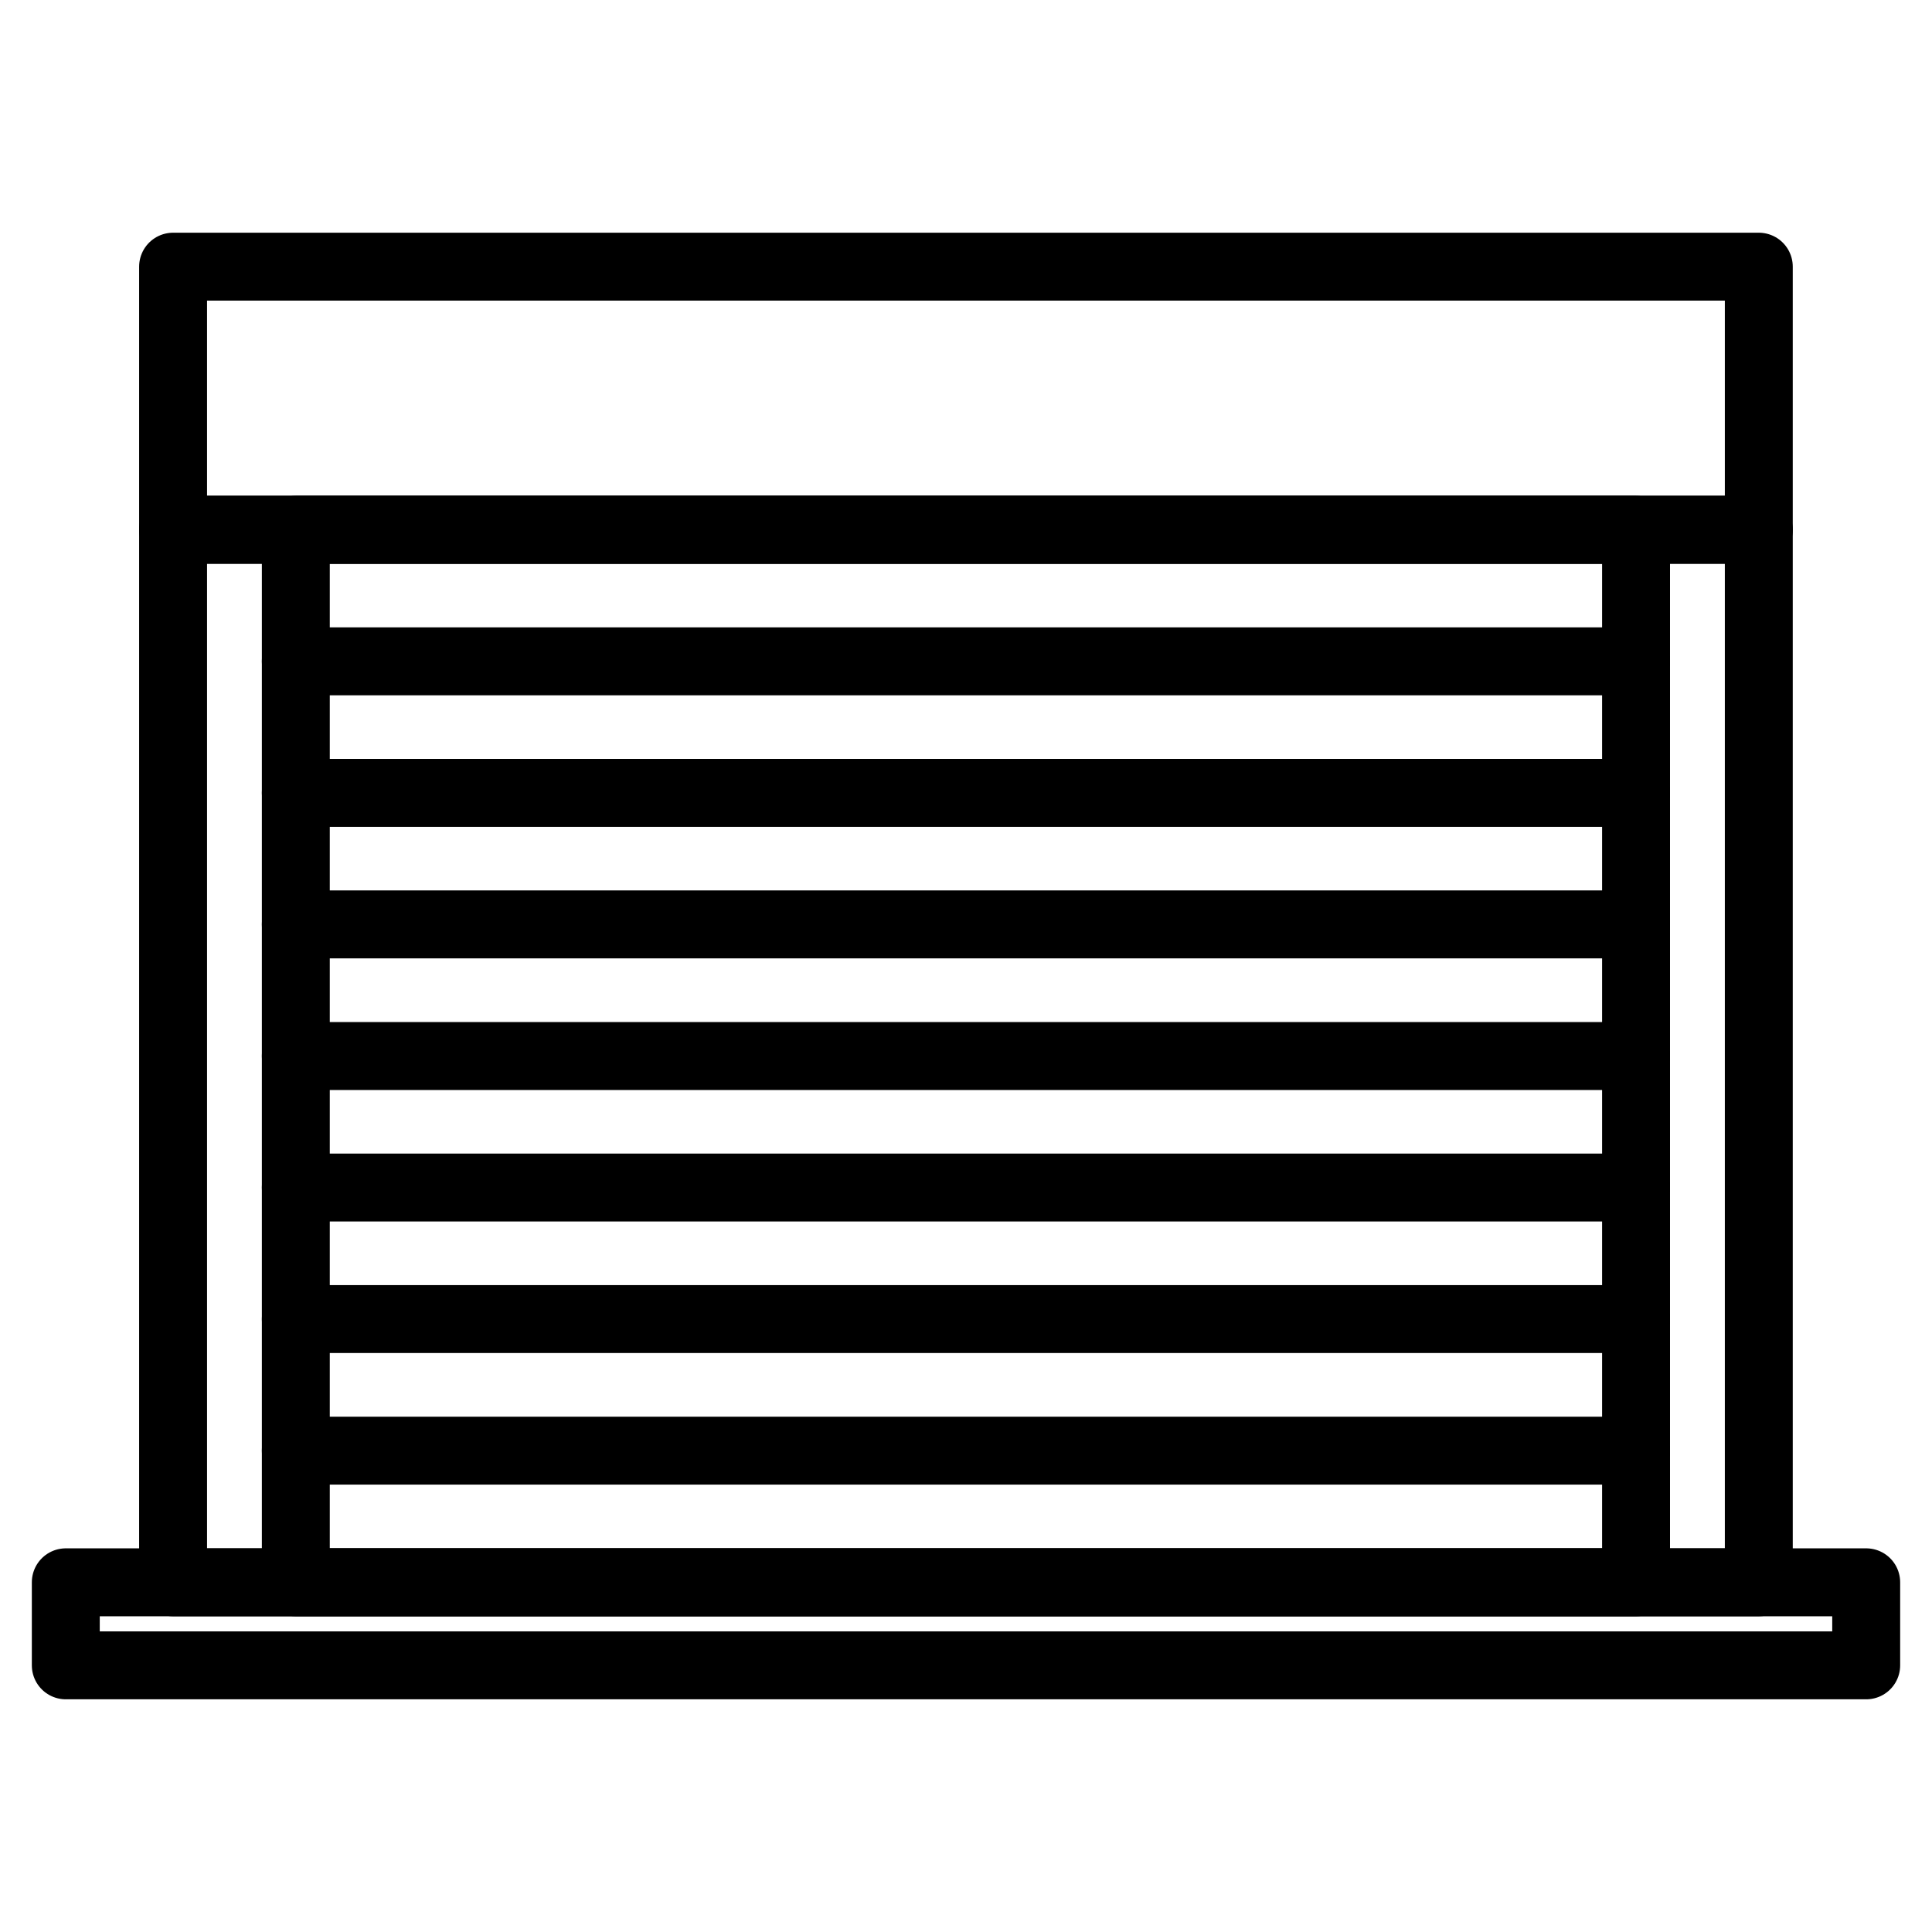 <?xml version="1.0" encoding="UTF-8" standalone="no"?>
<svg
   xmlns:dc="http://purl.org/dc/elements/1.1/"
   xmlns:cc="http://creativecommons.org/ns#"
   xmlns:rdf="http://www.w3.org/1999/02/22-rdf-syntax-ns#"
   xmlns:svg="http://www.w3.org/2000/svg"
   xmlns="http://www.w3.org/2000/svg"
   xmlns:sodipodi="http://sodipodi.sourceforge.net/DTD/sodipodi-0.dtd"
   xmlns:inkscape="http://www.inkscape.org/namespaces/inkscape"
   height="512px"
   style="enable-background:new 0 0 512 512;"
   version="1.1"
   viewBox="0 0 512 512"
   width="512px"
   xml:space="preserve"
   id="svg28"
   sodipodi:docname="roller_shutter_door.svg"
   inkscape:version="1.0.2-2 (e86c870879, 2021-01-15)"><defs
     id="defs32" /><sodipodi:namedview
     pagecolor="#ffffff"
     bordercolor="#666666"
     borderopacity="1"
     objecttolerance="10"
     gridtolerance="10"
     guidetolerance="10"
     inkscape:pageopacity="0"
     inkscape:pageshadow="2"
     inkscape:window-width="2560"
     inkscape:window-height="1017"
     id="namedview30"
     showgrid="false"
     inkscape:zoom="1.6601562"
     inkscape:cx="256"
     inkscape:cy="256"
     inkscape:window-x="-8"
     inkscape:window-y="-8"
     inkscape:window-maximized="1"
     inkscape:current-layer="A120-_board_x2C___shutter__x2C__shop__x2C__store__x2C_" /><g
     id="A120-_board_x2C___shutter__x2C__shop__x2C__store__x2C_"><g
       id="g24"
       style="stroke-width:18;stroke-miterlimit:4;stroke-dasharray:none"><rect
         height="69.721"
         style="fill:none;stroke:#000000;stroke-width:18;stroke-linecap:round;stroke-linejoin:round;stroke-miterlimit:4;stroke-dasharray:none"
         width="420.228"
         x="45.872"
         y="70.671"
         id="rect2" /><rect
         height="278.934"
         style="fill:none;stroke:#000000;stroke-width:18;stroke-linecap:round;stroke-linejoin:round;stroke-miterlimit:4;stroke-dasharray:none"
         width="420.228"
         x="45.872"
         y="140.393"
         id="rect4" /><rect
         height="22.007"
         style="fill:none;stroke:#000000;stroke-width:18;stroke-linecap:round;stroke-linejoin:round;stroke-miterlimit:4;stroke-dasharray:none"
         width="477.125"
         x="17.437"
         y="419.326"
         id="rect6" /><line
         style="fill:none;stroke:#000000;stroke-width:18;stroke-linecap:round;stroke-linejoin:round;stroke-miterlimit:4;stroke-dasharray:none"
         x1="78.399"
         x2="433.572"
         y1="175.26"
         y2="175.26"
         id="line8" /><line
         style="fill:none;stroke:#000000;stroke-width:18;stroke-linecap:round;stroke-linejoin:round;stroke-miterlimit:4;stroke-dasharray:none"
         x1="78.399"
         x2="433.572"
         y1="210.118"
         y2="210.118"
         id="line10" /><line
         style="fill:none;stroke:#000000;stroke-width:18;stroke-linecap:round;stroke-linejoin:round;stroke-miterlimit:4;stroke-dasharray:none"
         x1="78.399"
         x2="433.572"
         y1="244.973"
         y2="244.973"
         id="line12" /><line
         style="fill:none;stroke:#000000;stroke-width:18;stroke-linecap:round;stroke-linejoin:round;stroke-miterlimit:4;stroke-dasharray:none"
         x1="78.399"
         x2="433.572"
         y1="279.857"
         y2="279.857"
         id="line14" /><line
         style="fill:none;stroke:#000000;stroke-width:18;stroke-linecap:round;stroke-linejoin:round;stroke-miterlimit:4;stroke-dasharray:none"
         x1="78.399"
         x2="433.572"
         y1="314.711"
         y2="314.711"
         id="line16" /><line
         style="fill:none;stroke:#000000;stroke-width:18;stroke-linecap:round;stroke-linejoin:round;stroke-miterlimit:4;stroke-dasharray:none"
         x1="78.399"
         x2="433.572"
         y1="349.569"
         y2="349.569"
         id="line18" /><line
         style="fill:none;stroke:#000000;stroke-width:18;stroke-linecap:round;stroke-linejoin:round;stroke-miterlimit:4;stroke-dasharray:none"
         x1="78.399"
         x2="433.572"
         y1="384.437"
         y2="384.437"
         id="line20" /><rect
         height="278.934"
         style="fill:none;stroke:#000000;stroke-width:18;stroke-linecap:round;stroke-linejoin:round;stroke-miterlimit:4;stroke-dasharray:none"
         width="355.173"
         x="78.399"
         y="140.393"
         id="rect22" /></g></g><g
     id="Layer_1" /></svg>
